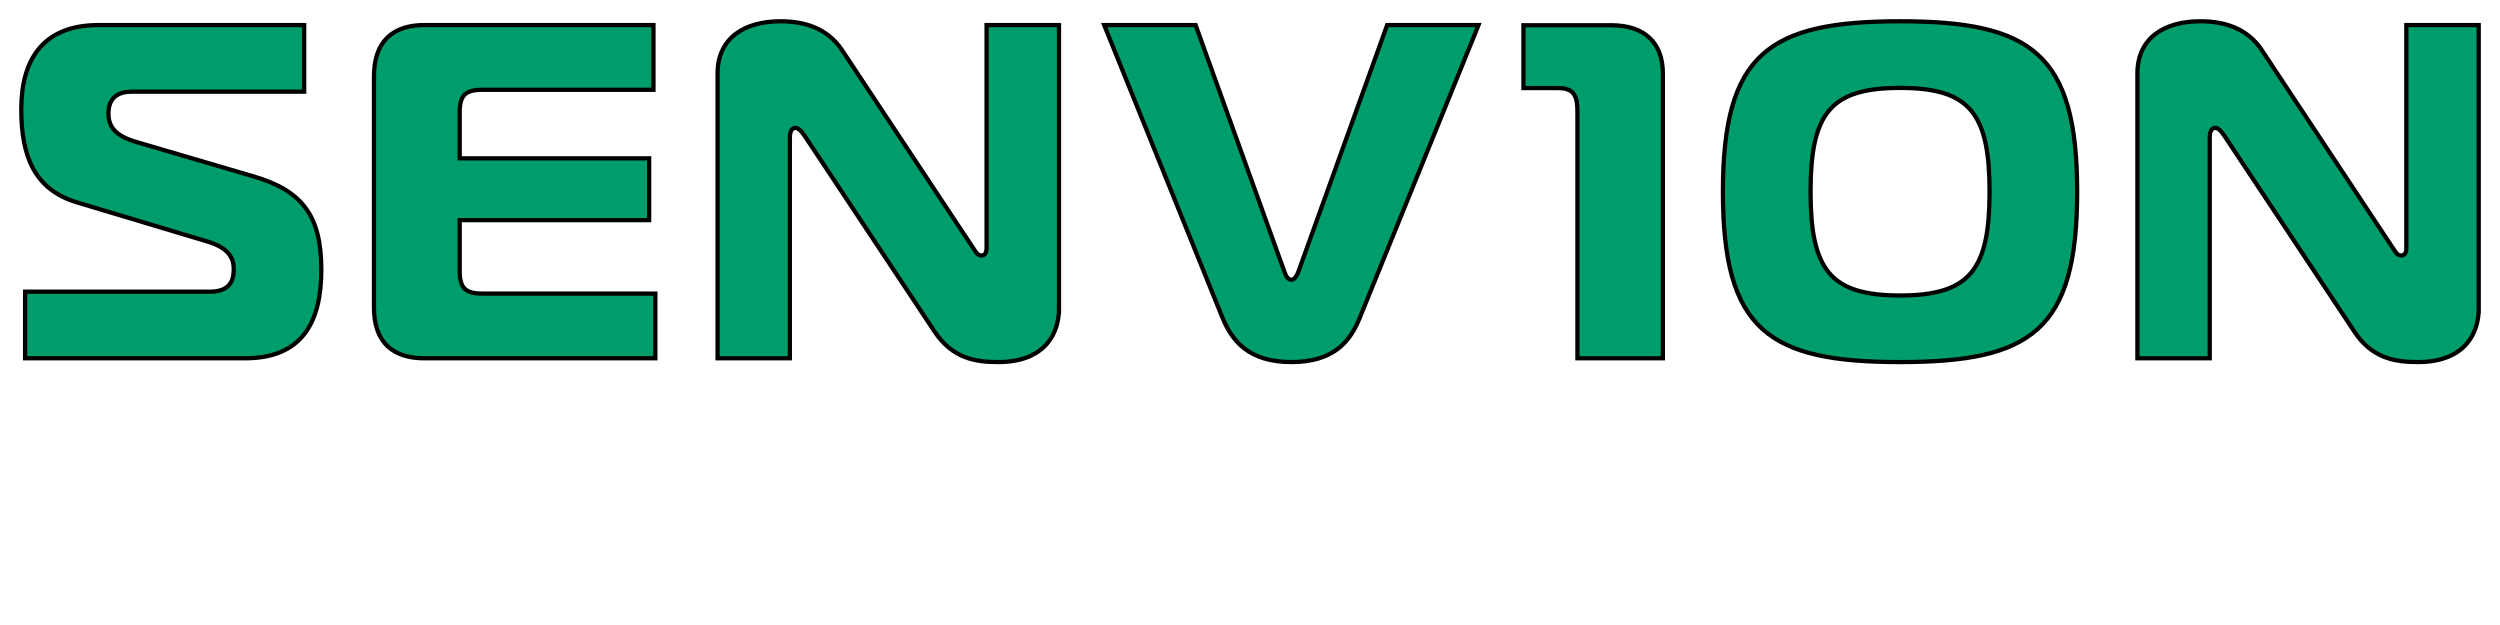 <?xml version="1.0" encoding="iso-8859-1"?><svg height="146.965" id="svg3682" version="1.1" width="587.45" xmlns="http://www.w3.org/2000/svg" xmlns:svg="http://www.w3.org/2000/svg">
	
  
	<defs id="defs3684"/>
	
  
	<g id="layer1" transform="translate(-56.275,-458.88)">
		
    
		<path animation_id="0" d="m 426.938,485.55 c 0,-3.368 -0.244,-5.971 -4.459,-5.971 l -8.225,0 0,-14.771 20.606,0 c 7.827,0 12.159,4.061 12.159,11.394 l 0,66.871 -20.081,0 0,-57.523 z M 638.725,531.43 c 0,5.392 -2.915,12.53 -14.328,12.53 -5.373,0 -10.756,-0.887 -14.884,-7.139 l -30.534,-46.002 c -0.896,-1.335 -1.553,-1.883 -2.128,-1.883 -0.444,0 -1.331,0.208 -1.331,2.223 l 0,51.914 -17.003,0 0,-66.903 c 0,-8.502 6.483,-12.29 14.762,-12.29 5.586,0 10.969,1.548 14.432,6.713 l 30.733,46.41 c 0.579,0.783 1.023,1.91 2.037,1.91 1.236,0 1.236,-1.354 1.236,-1.91 l 0,-52.236 17.008,0 0,66.663 z m -94.358,-27.496 c 0,32.639 -10.851,40.027 -41.616,40.027 -30.769,0 -41.625,-7.388 -41.625,-40.027 0,-32.557 10.855,-40.054 41.625,-40.054 30.765,0 41.616,7.497 41.616,40.054 m -41.616,24.377 c 16.328,0 21.032,-5.939 21.032,-24.377 0,-18.488 -4.703,-24.395 -21.032,-24.395 -16.333,0 -21.027,5.908 -21.027,24.395 0,18.438 4.694,24.377 21.027,24.377 m -144.589,-5.371 c 0.34,1 0.896,1.67 1.566,1.67 0.661,0 1.105,-0.67 1.562,-1.67 l 20.937,-58.171 21.471,0 -27.868,68.686 c -2.232,5.577 -6.043,10.502 -16.102,10.502 -10.081,0 -13.993,-5.02 -16.233,-10.502 l -27.759,-68.686 21.485,0 20.941,58.171 z m -53.044,8.49 c 0,5.392 -2.92,12.53 -14.332,12.53 -5.369,0 -10.733,-0.887 -14.884,-7.139 l -30.543,-46.002 c -0.892,-1.335 -1.58,-1.883 -2.119,-1.883 -0.453,0 -1.358,0.208 -1.358,2.223 l 0,51.914 -16.994,0 0,-66.903 c 0,-8.502 6.487,-12.29 14.753,-12.29 5.613,0 10.964,1.548 14.454,6.713 l 30.751,46.41 c 0.57,0.783 1.01,1.91 2.046,1.91 1.204,0 1.204,-1.354 1.204,-1.91 l 0,-52.236 17.021,0 0,66.663 z m -95.289,-51.449 -40.285,0 c -3.929,0 -5.247,1.344 -5.247,5.269 l 0,10.833 44.517,0 0,14.531 -44.517,0 0,11.983 c 0,3.907 1.317,5.269 5.247,5.269 l 40.728,0 0,15.206 -54.277,0 c -7.266,0 -11.847,-3.59 -11.847,-11.965 l 0,-54.255 c 0,-8.397 4.581,-12.087 11.847,-12.087 l 53.834,0 0,15.215 z m -147.652,47.441 43.413,0 c 5.369,0 5.6,-3.481 5.6,-5.382 0,-2.675 -1.354,-4.925 -6.043,-6.369 L 74.489,506.477 C 64.294,503.462 61.275,495.517 61.275,484.557 c 0,-11.734 5.138,-19.787 18.139,-19.787 l 48.338,0 0,15.654 -40.52,0 c -2.902,0 -5.473,1.136 -5.473,5.147 0,3.024 1.562,5.143 6.261,6.587 l 27.528,8.08 c 11.639,3.345 16.233,9.171 16.233,22.028 0,12.426 -4.595,20.806 -17.908,20.806 l -51.697,0 0,-15.649 z" id="path82" stroke="black" style="fill:#009d6c;fill-opacity:1;fill-rule:nonzero;"/>
		
    
		
		
  
	</g>
	

</svg>